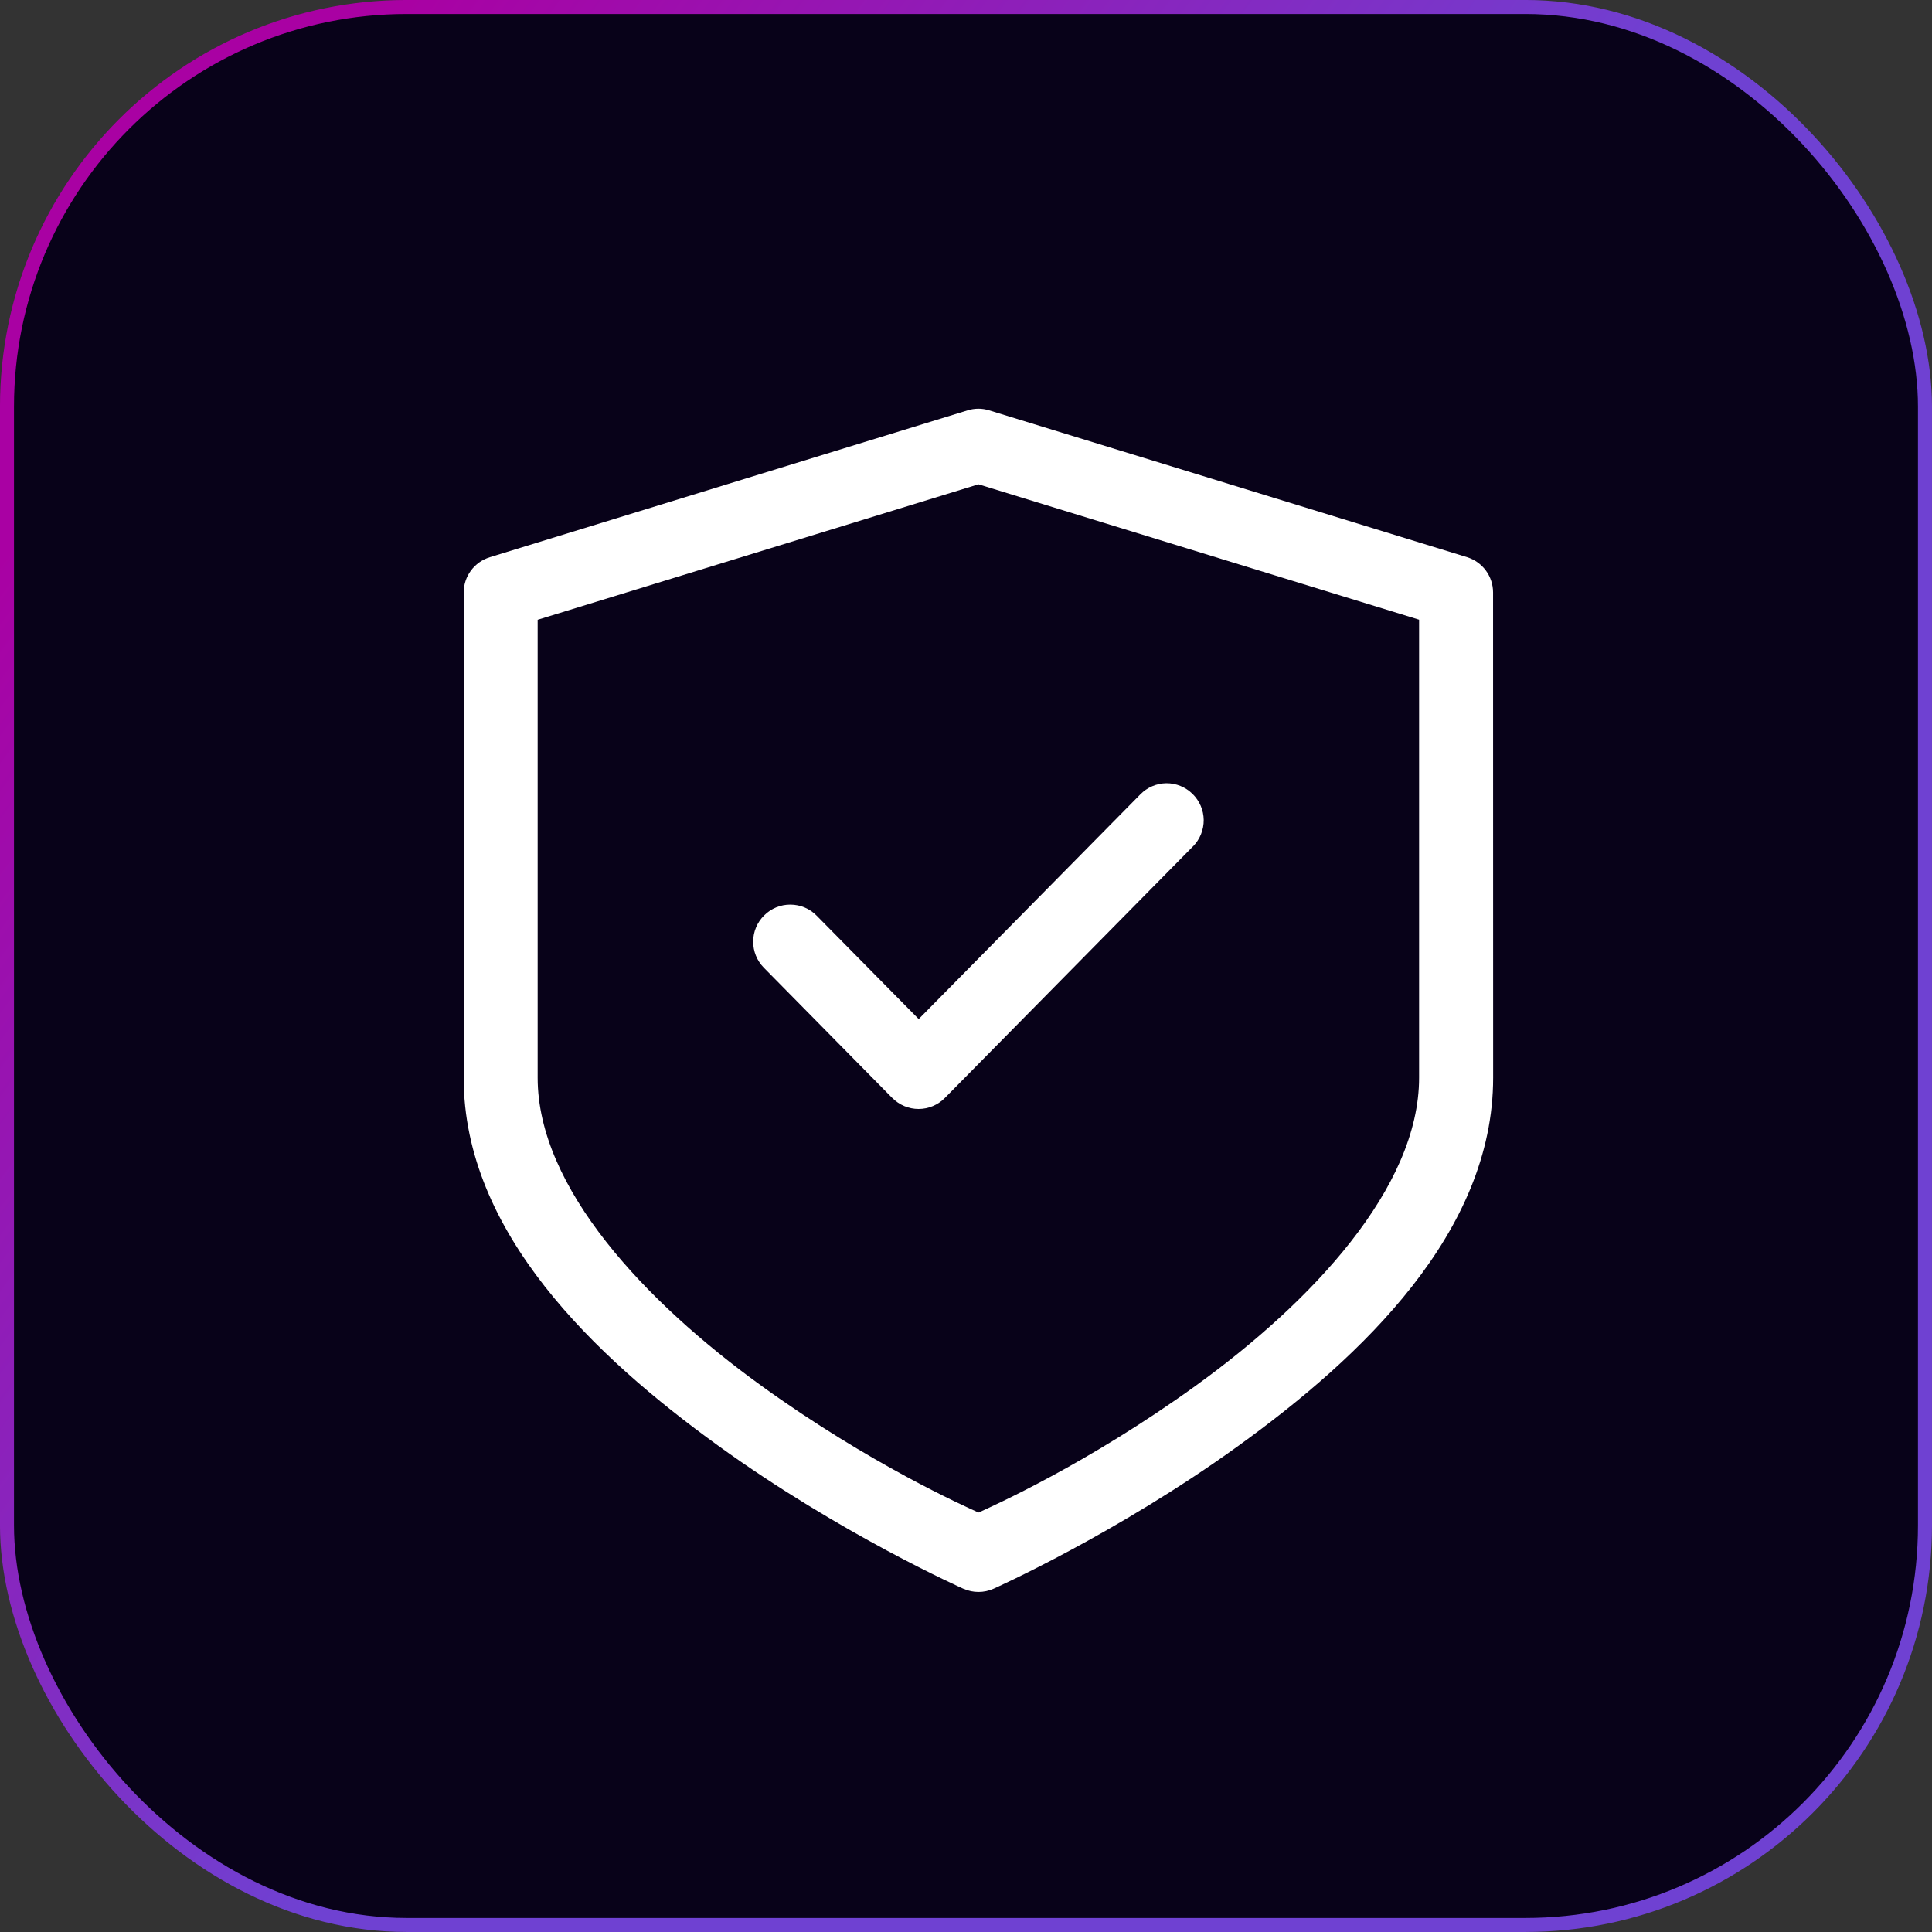 <svg width="52" height="52" viewBox="0 0 52 52" fill="none" xmlns="http://www.w3.org/2000/svg">
<rect x="0" y="0" width="52" height="52" fill="#333333" stroke="none"/>
<rect x="0.188" y="0.188" width="51.623" height="51.623" rx="10.759" fill="#080219" stroke="url(#paint0_linear_772_1211)" stroke-width="0.377"/>
<path d="M26.332 11C26.234 11.001 26.136 11.015 26.042 11.045L13.184 14.997H13.186C12.767 15.124 12.482 15.509 12.48 15.946V29.009C12.48 33.167 16.009 36.512 19.322 38.905C22.634 41.299 25.933 42.763 25.933 42.763L25.932 42.761C26.189 42.876 26.483 42.876 26.741 42.761C26.741 42.761 30.034 41.297 33.346 38.904C36.659 36.511 40.188 33.166 40.188 29.008L40.186 15.946C40.186 15.511 39.904 15.127 39.489 14.997L26.625 11.045C26.529 11.015 26.431 11 26.332 11ZM26.336 13.035L38.195 16.679V29.008C38.195 31.968 35.303 35.043 32.186 37.295C29.271 39.401 26.703 40.543 26.337 40.71C25.97 40.544 23.405 39.402 20.489 37.296C17.372 35.044 14.471 31.968 14.471 29.009V16.681L26.336 13.035ZM31.39 21.081C31.127 21.085 30.876 21.193 30.693 21.38L24.727 27.428L21.979 24.644C21.794 24.455 21.541 24.349 21.275 24.348C21.011 24.346 20.756 24.45 20.569 24.637C20.381 24.822 20.273 25.075 20.272 25.34C20.27 25.604 20.374 25.859 20.56 26.047L24.014 29.551H24.016C24.202 29.741 24.458 29.848 24.724 29.848C24.99 29.848 25.244 29.741 25.432 29.551L32.111 22.779H32.112C32.297 22.59 32.4 22.335 32.398 22.069C32.395 21.805 32.286 21.553 32.097 21.368C31.908 21.182 31.654 21.079 31.39 21.081Z" fill="white"/>
<defs>
<linearGradient id="paint0_linear_772_1211" x1="6.106" y1="6.63" x2="69.259" y2="52.932" gradientUnits="userSpaceOnUse">
<stop stop-color="#A901A3"/>
<stop offset="0.361" stop-color="#6F41D2"/>
</linearGradient>
</defs>
</svg>
